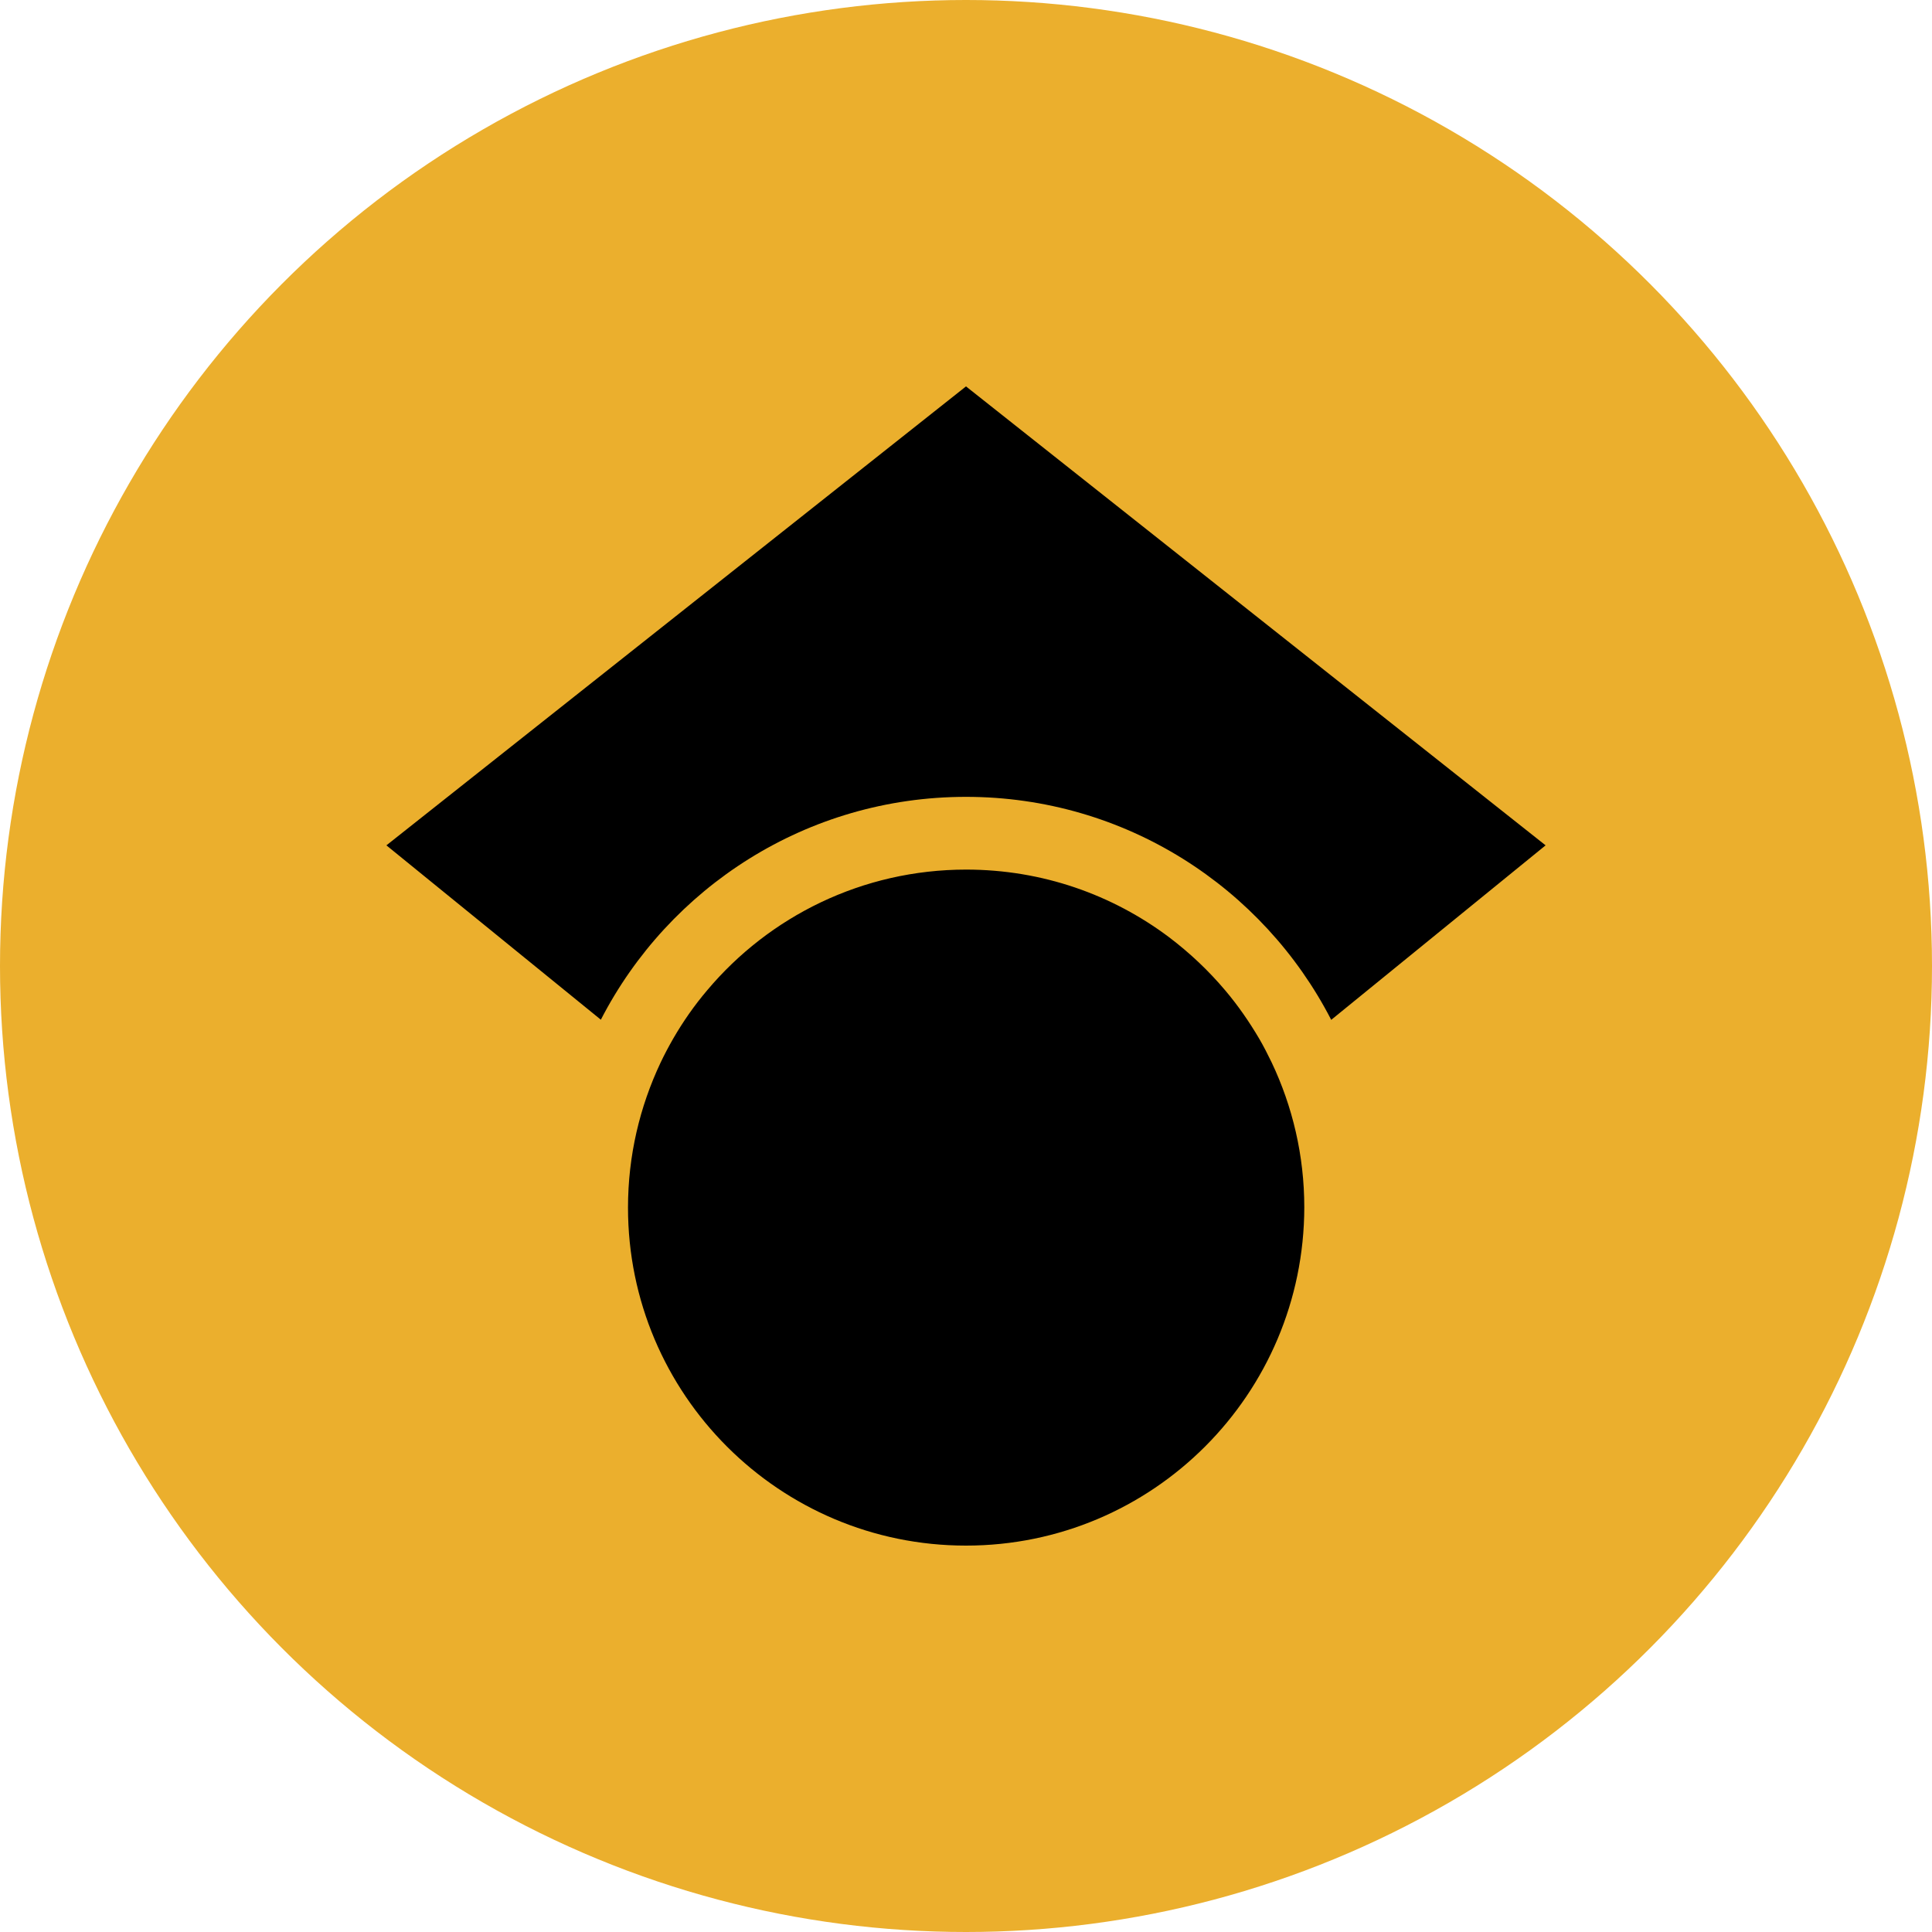 <svg width="20" height="20" viewBox="0 0 20 20" fill="none" xmlns="http://www.w3.org/2000/svg">
<circle cx="10" cy="10" r="10" fill="#EBAF2D"/>
<g clip-path="url(#clip0_613_2955)">
<path d="M13.162 10.996C13.162 10.996 13.162 10.998 13.164 10.998C13.38 11.453 13.502 11.962 13.502 12.498C13.499 14.432 11.934 16 10 16C8.066 16 6.501 14.432 6.501 12.501C6.501 11.964 6.623 11.456 6.838 11.001C6.878 10.916 6.923 10.832 6.97 10.75C7.073 10.572 7.19 10.405 7.321 10.251C7.963 9.487 8.927 9.002 10.002 9.002C10.79 9.002 11.516 9.262 12.102 9.702C12.316 9.864 12.51 10.047 12.684 10.253C12.815 10.408 12.932 10.577 13.035 10.752C13.082 10.832 13.124 10.916 13.164 10.998L13.162 10.996ZM13.78 10.556C13.075 9.187 11.648 8.249 10 8.249C8.352 8.249 6.925 9.187 6.22 10.556L4 8.751L10 4L16 8.751L13.78 10.558V10.556Z" fill="black"/>
</g>
<defs>
<clipPath id="clip0_613_2955">
<rect width="12" height="12" fill="white" transform="translate(4 4)"/>
</clipPath>
</defs>
</svg>
